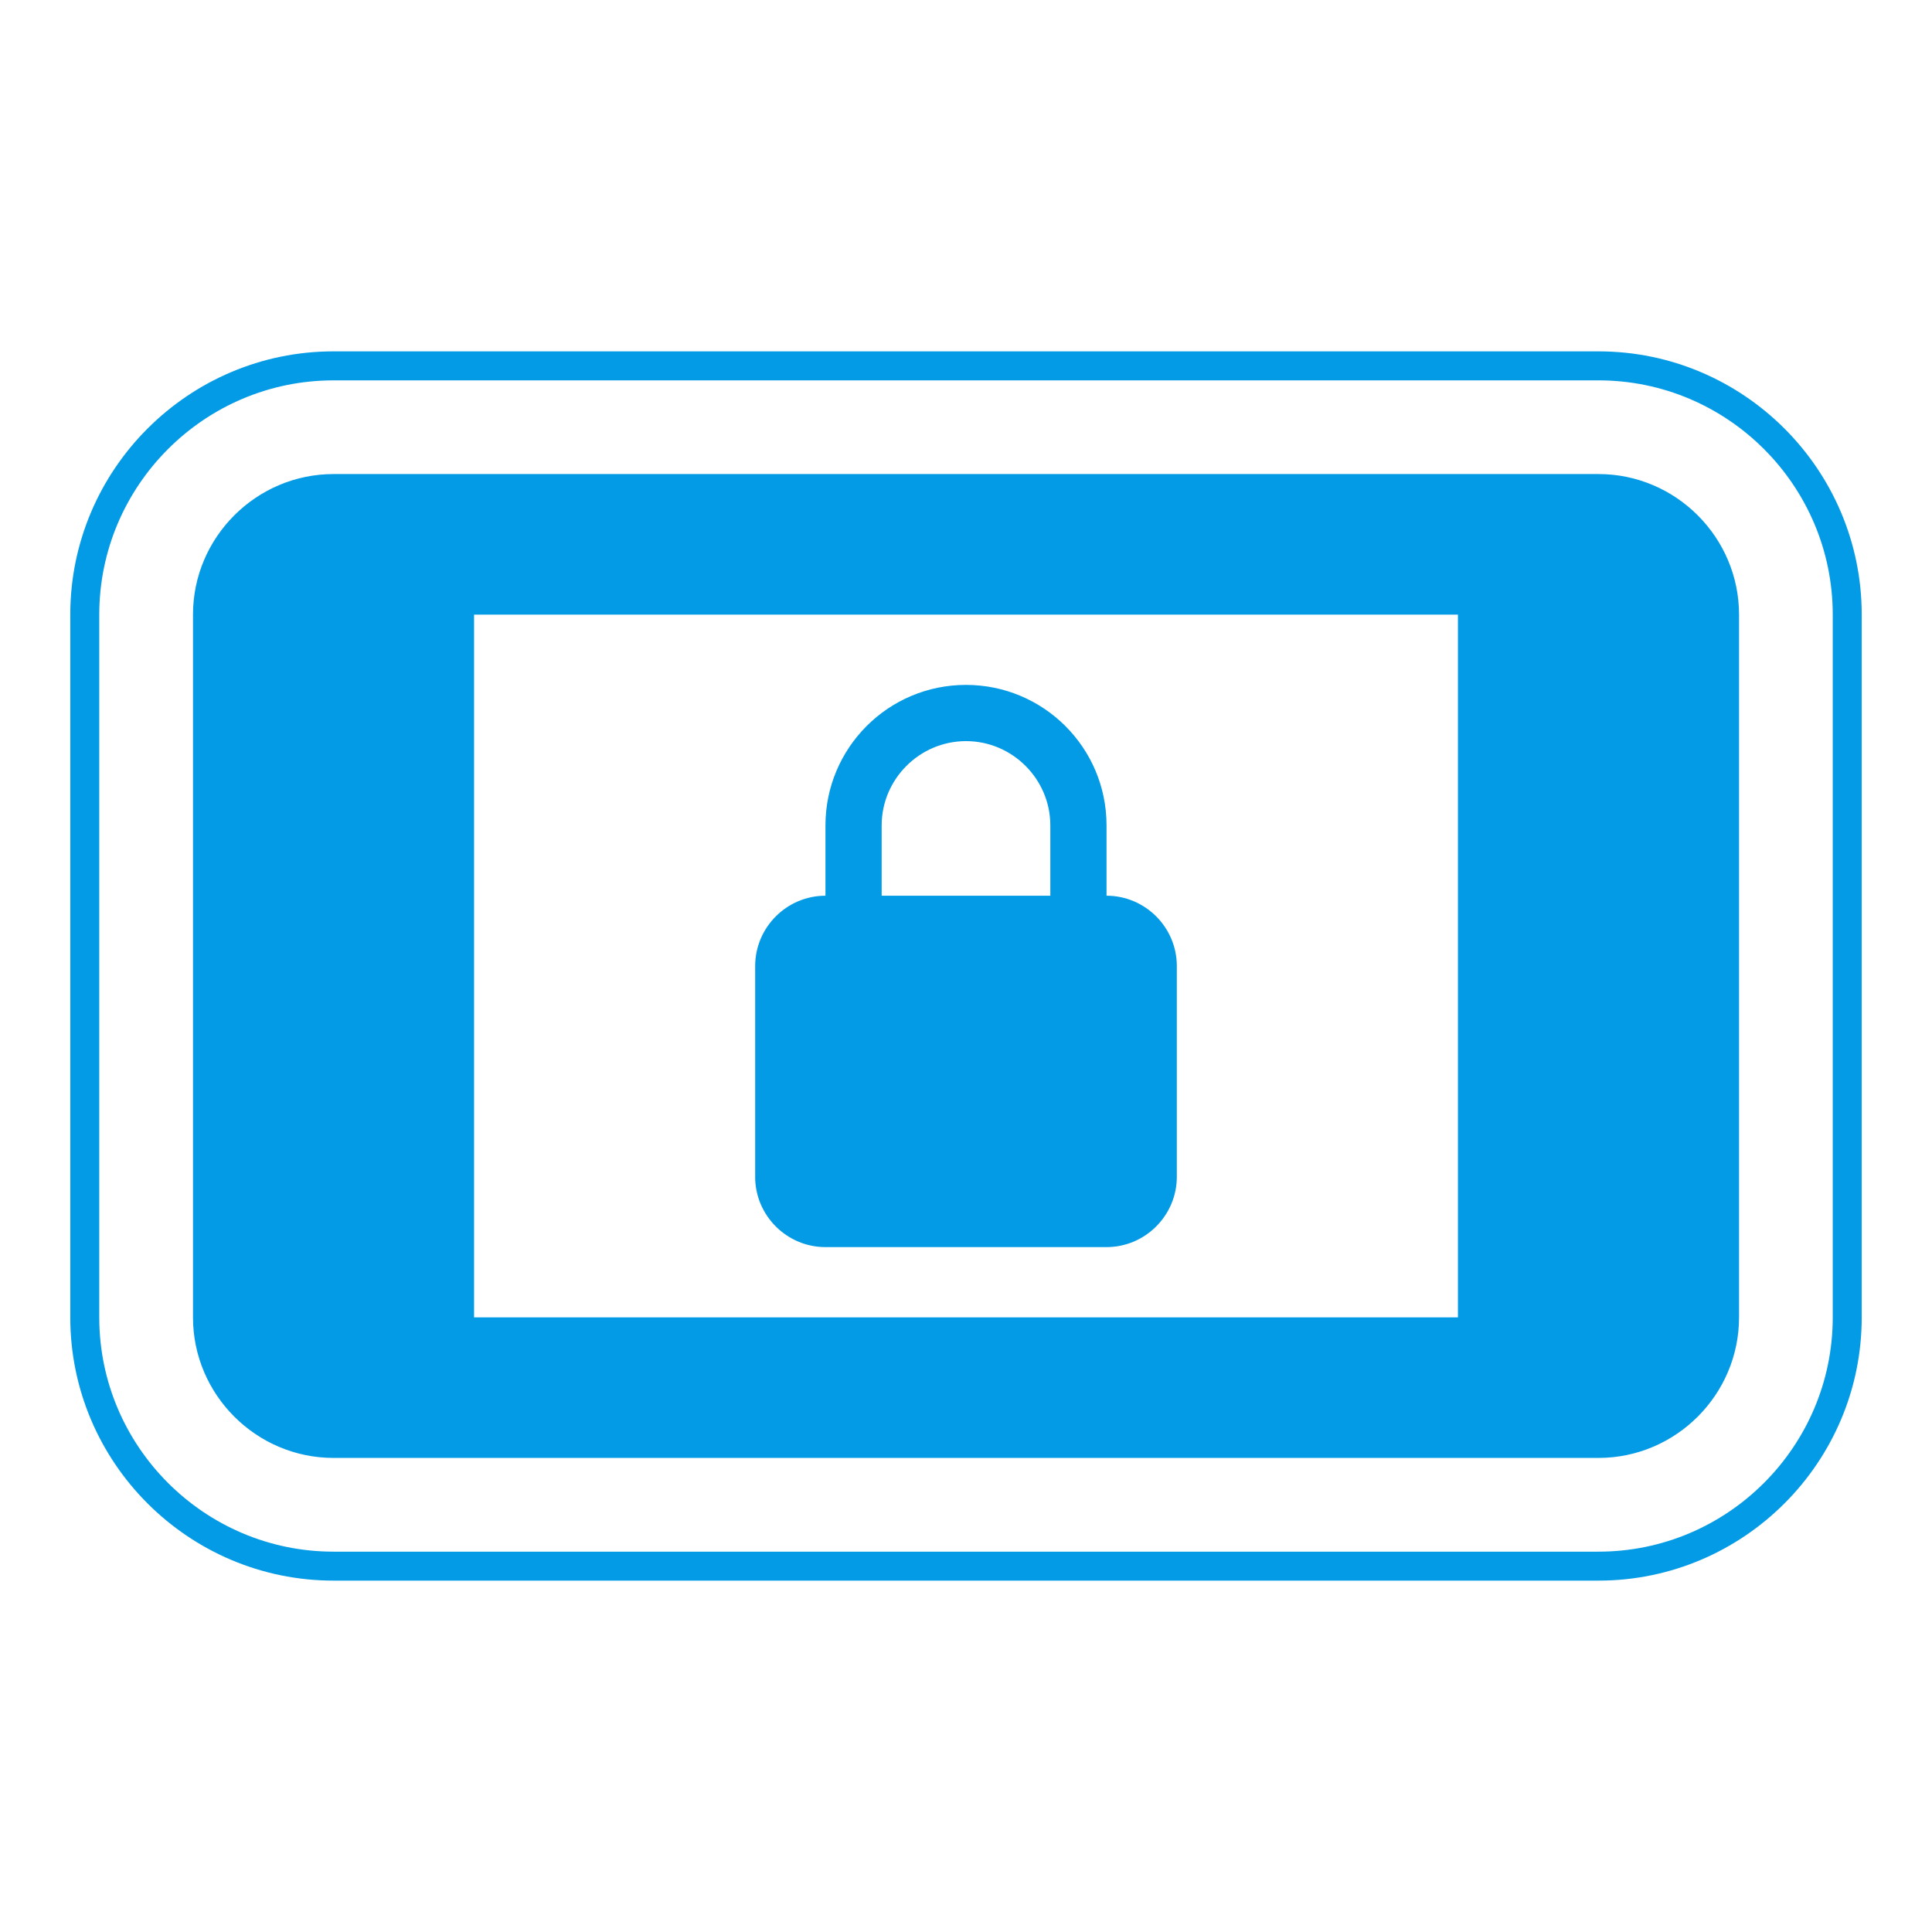 <svg version="1.1" xmlns="http://www.w3.org/2000/svg" xmlns:xlink="http://www.w3.org/1999/xlink" viewBox="0,0,1024,1024">
	<!-- Color names: teamapps-color-1 -->
	<desc>screen_lock_landscape icon - Licensed under Apache License v2.0 (http://www.apache.org/licenses/LICENSE-2.0) - Created with Iconfu.com - Derivative work of Material icons (Copyright Google Inc.)</desc>
	<g fill="none" fill-rule="nonzero" style="mix-blend-mode: normal">
		<g color="#039be5" class="teamapps-color-1">
			<path d="M986.75,325.76v372.47c0,76.87 -62.63,139.53 -139.52,139.53h-670.46c-76.89,0 -139.52,-62.65 -139.52,-139.53v-372.47c0,-76.87 62.63,-139.53 139.52,-139.53h670.46c76.89,0 139.52,62.65 139.52,139.53zM847.23,201.6h-670.46c-68.41,0 -124.16,55.78 -124.16,124.17v372.47c0,68.39 55.75,124.17 124.16,124.17h670.46c68.41,0 124.16,-55.78 124.16,-124.17v-372.47c0,-68.39 -55.75,-124.17 -124.16,-124.17zM921.73,325.76v372.47c0,40.97 -33.52,74.5 -74.49,74.5h-670.46c-40.97,0 -74.49,-33.53 -74.49,-74.5v-372.47c0,-40.97 33.52,-74.5 74.49,-74.5h670.46c40.97,0 74.49,33.53 74.49,74.5zM772.74,325.76h-521.48v372.47h521.48zM400.26,623.74v-111.74c0,-20.49 16.76,-37.25 37.25,-37.25v-37.24c0,-40.97 33.15,-74.5 74.49,-74.5c40.97,0 74.49,33.16 74.49,74.5v37.24c20.49,0 37.25,16.76 37.25,37.25v111.74c0,20.49 -16.76,37.25 -37.25,37.25h-148.99c-20.49,0 -37.25,-16.76 -37.25,-37.25zM467.3,474.75h89.4v-37.24c0,-24.58 -20.11,-44.7 -44.7,-44.7c-24.58,0 -44.7,20.11 -44.7,44.7z" fill="currentColor"/>
		</g>
	</g>
</svg>